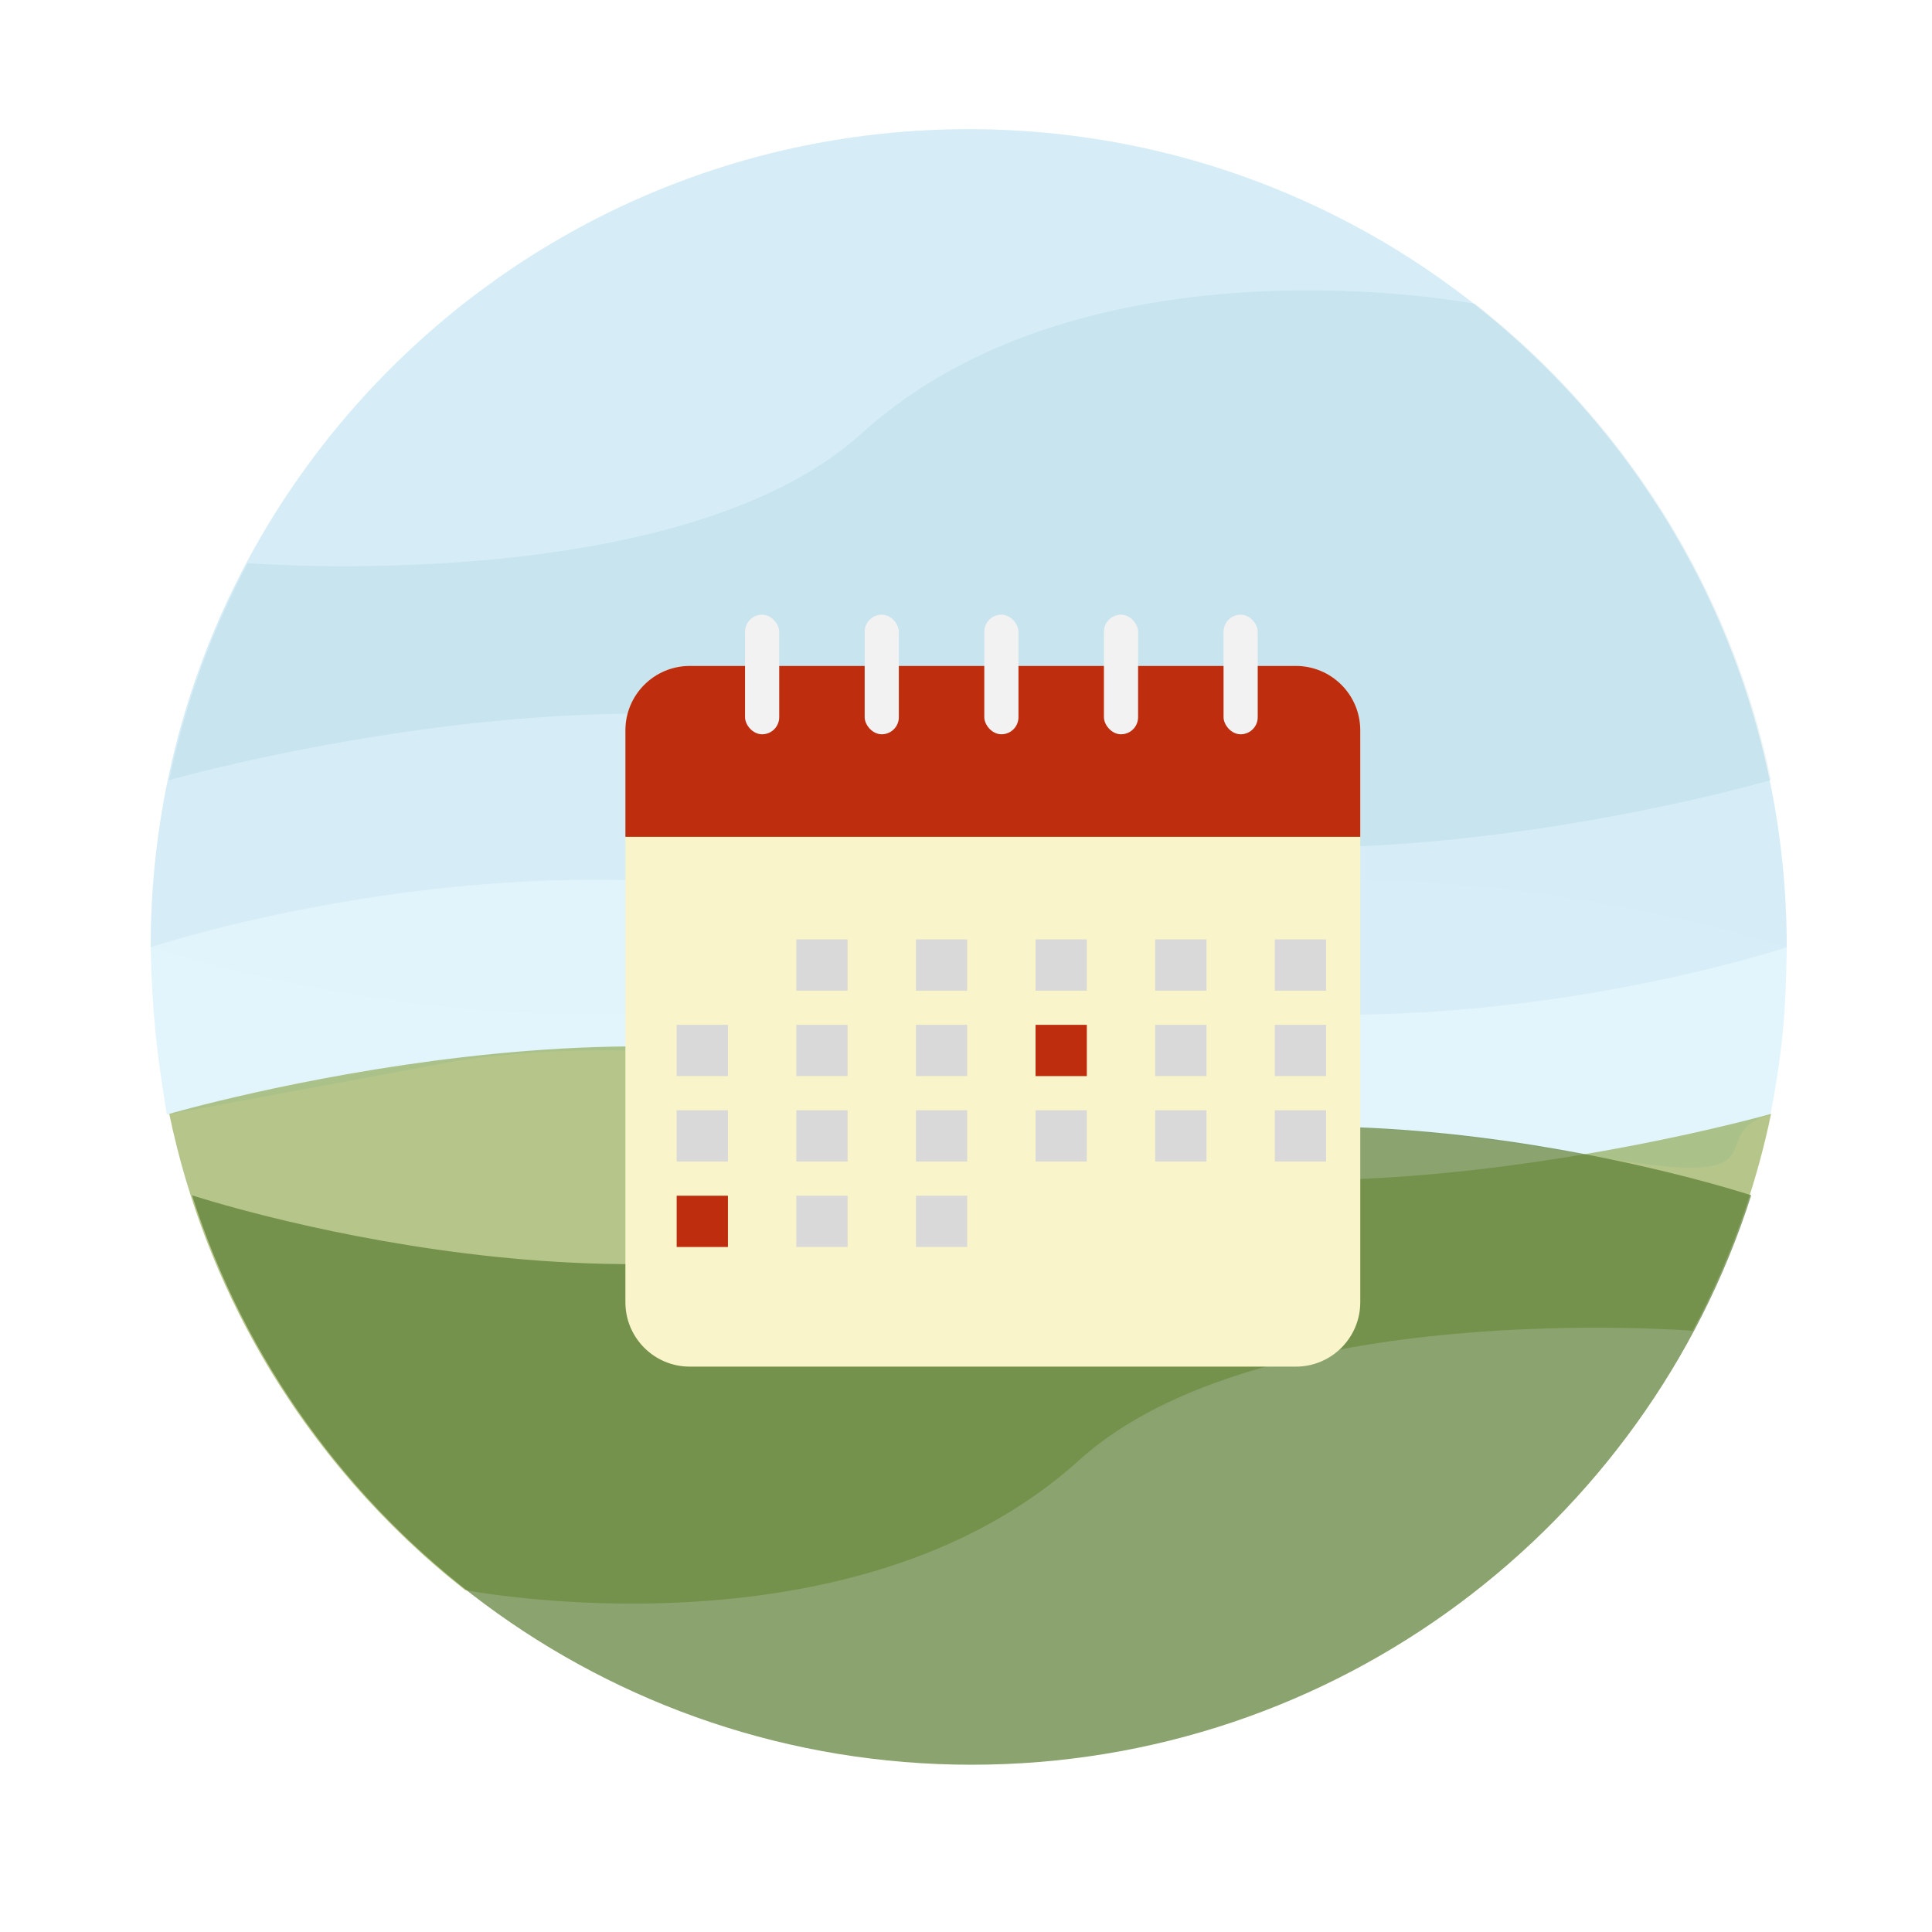<svg width="360" height="360" viewBox="0 0 360 360" fill="none" xmlns="http://www.w3.org/2000/svg">
    <defs>
        <filter id="filter0_d_583_5899" x="0" y="0" width="360" height="360" filterUnits="userSpaceOnUse" color-interpolation-filters="sRGB">
            <feFlood flood-opacity="0" result="BackgroundImageFix"/>
            <feColorMatrix in="SourceAlpha" type="matrix" values="0 0 0 0 0 0 0 0 0 0 0 0 0 0 0 0 0 0 127 0" result="hardAlpha"/>
            <feOffset dy="4"/>
            <feGaussianBlur stdDeviation="8"/>
            <feComposite in2="hardAlpha" operator="out"/>
            <feColorMatrix type="matrix" values="0 0 0 0 0.396 0 0 0 0 0.35 0 0 0 0 0.272 0 0 0 0.15 0"/>
            <feBlend mode="normal" in2="BackgroundImageFix" result="effect1_dropShadow_583_5899"/>
            <feBlend mode="normal" in="SourceGraphic" in2="effect1_dropShadow_583_5899" result="shape"/>
        </filter>
        <filter id="filter1_d_583_5899" x="101.534" y="99.534" width="166.932" height="170.116" filterUnits="userSpaceOnUse" color-interpolation-filters="sRGB">
            <feFlood flood-opacity="0" result="BackgroundImageFix"/>
            <feColorMatrix in="SourceAlpha" type="matrix" values="0 0 0 0 0 0 0 0 0 0 0 0 0 0 0 0 0 0 127 0" result="hardAlpha"/>
            <feOffset dx="5" dy="7"/>
            <feGaussianBlur stdDeviation="7.5"/>
            <feComposite in2="hardAlpha" operator="out"/>
            <feColorMatrix type="matrix" values="0 0 0 0 0.163 0 0 0 0 0.163 0 0 0 0 0.163 0 0 0 0.2 0"/>
            <feBlend mode="normal" in2="BackgroundImageFix" result="effect1_dropShadow_583_5899"/>
            <feBlend mode="normal" in="SourceGraphic" in2="effect1_dropShadow_583_5899" result="shape"/>
        </filter>
    </defs>
<g filter="url(#filter0_d_583_5899)">
<circle cx="180" cy="176" r="164" fill="white"/>
</g>
<path d="M180.503 24.073C264.688 24.073 332.933 92.318 332.933 176.503C332.933 176.503 248.057 204.795 180.503 176.503C112.949 148.211 28.074 176.503 28.074 176.503C28.074 92.318 96.319 24.073 180.503 24.073Z" fill="#448CA5" fill-opacity="0.1"/>
<path d="M332.933 176.503C332.933 92.318 264.688 24.073 180.503 24.073C96.319 24.073 28.074 92.318 28.074 176.503C28.37 188.889 29.129 195.61 31.092 207.693L85.423 197.632C121.644 192.237 171.951 198.524 190.061 212.918C195.964 217.61 213.196 215.375 233.745 210.23C251.901 209.247 271.625 210.917 295.706 215.239C334.945 222.282 316.306 211.529 329.914 207.693C332.16 195.684 332.768 188.824 332.933 176.503Z" fill="#B6E5F7" fill-opacity="0.4"/>
<path d="M180.503 24.073C96.319 24.073 28.074 92.318 28.074 176.503C28.074 176.503 112.949 204.795 180.503 176.503C248.057 148.211 332.933 176.503 332.933 176.503C332.933 92.318 264.688 24.073 180.503 24.073Z" fill="#7ED0E8" fill-opacity="0.01"/>
<path d="M160.531 80.778C126.696 111.415 46.173 104.937 46.173 104.937C39.493 117.469 34.513 131.043 31.538 145.354C31.538 145.354 129.59 117.485 180.776 145.354C232.741 173.645 330.014 145.354 330.014 145.354C322.578 109.578 302.602 78.399 274.89 56.618C274.89 56.618 202.717 42.579 160.531 80.778Z" fill="#448CA5" fill-opacity="0.1"/>
<path d="M315.379 247.97C315.379 247.97 234.856 241.492 201.021 272.129C158.836 310.328 86.663 296.288 86.663 296.288C71.459 284.339 58.583 269.56 48.83 252.746C40.806 238.912 34.895 223.701 31.538 207.553C31.538 207.553 128.812 179.261 180.776 207.553C231.963 235.421 330.014 207.553 330.014 207.553C328.775 213.514 327.188 219.348 325.275 225.031C322.595 232.992 319.276 240.658 315.379 247.97Z" fill="#86A03D" fill-opacity="0.6"/>
<path d="M201.597 272.13C239.365 240.622 315.955 247.971 315.955 247.971C319.852 240.659 323.171 232.993 325.851 225.032C325.851 225.032 230.127 247.971 187.628 238.889C145.129 229.808 49.406 252.747 49.406 252.747C59.159 269.561 72.034 284.34 87.238 296.289C87.238 296.289 155.644 310.466 201.597 272.13Z" fill="#618237" fill-opacity="0.01"/>
<path d="M35.785 222.722C55.39 284.259 113.014 328.832 181.049 328.832C249.084 328.832 306.709 284.259 326.313 222.722C326.313 222.722 238.788 193.853 181.049 222.722C123.311 251.591 35.785 222.722 35.785 222.722Z" fill="#5A7C32" fill-opacity="0.7"/>
<g filter="url(#filter1_d_583_5899)">
<path d="M111.534 129.087C111.534 122.46 116.907 117.087 123.534 117.087H236.466C243.094 117.087 248.466 122.46 248.466 129.087V235.651C248.466 242.278 243.094 247.651 236.466 247.651H123.534C116.907 247.651 111.534 242.278 111.534 235.651V129.087Z" fill="#F9F4C9"/>
<path d="M111.534 129.087C111.534 122.46 116.907 117.087 123.534 117.087H236.466C243.094 117.087 248.466 122.46 248.466 129.087V148.932H111.534V129.087Z" fill="#BE2D0E"/>
<rect x="143.379" y="168.039" width="9.553" height="9.553" fill="#D9D9D9"/>
<rect x="143.379" y="183.961" width="9.553" height="9.553" fill="#D9D9D9"/>
<rect x="143.379" y="199.884" width="9.553" height="9.553" fill="#D9D9D9"/>
<rect x="121.087" y="183.961" width="9.553" height="9.553" fill="#D9D9D9"/>
<rect x="121.087" y="199.884" width="9.553" height="9.553" fill="#D9D9D9"/>
<rect x="165.67" y="168.039" width="9.553" height="9.553" fill="#D9D9D9"/>
<rect x="165.67" y="183.961" width="9.553" height="9.553" fill="#D9D9D9"/>
<rect x="165.67" y="199.884" width="9.553" height="9.553" fill="#D9D9D9"/>
<rect x="187.961" y="168.039" width="9.553" height="9.553" fill="#D9D9D9"/>
<rect x="187.961" y="183.961" width="9.553" height="9.553" fill="#BE2D0E"/>
<rect x="187.961" y="199.884" width="9.553" height="9.553" fill="#D9D9D9"/>
<rect x="210.252" y="168.039" width="9.553" height="9.553" fill="#D9D9D9"/>
<rect x="210.252" y="183.961" width="9.553" height="9.553" fill="#D9D9D9"/>
<rect x="210.252" y="199.884" width="9.553" height="9.553" fill="#D9D9D9"/>
<rect x="121.087" y="215.806" width="9.553" height="9.553" fill="#BE2D0E"/>
<rect x="232.544" y="168.039" width="9.553" height="9.553" fill="#D9D9D9"/>
<rect x="232.544" y="183.961" width="9.553" height="9.553" fill="#D9D9D9"/>
<rect x="232.544" y="199.884" width="9.553" height="9.553" fill="#D9D9D9"/>
<rect x="143.379" y="215.806" width="9.553" height="9.553" fill="#D9D9D9"/>
<rect x="165.67" y="215.806" width="9.553" height="9.553" fill="#D9D9D9"/>
<rect x="133.826" y="107.534" width="6.369" height="22.291" rx="3.184" fill="#F2F2F2"/>
<rect x="156.117" y="107.534" width="6.369" height="22.291" rx="3.184" fill="#F2F2F2"/>
<rect x="178.408" y="107.534" width="6.369" height="22.291" rx="3.184" fill="#F2F2F2"/>
<rect x="200.699" y="107.534" width="6.369" height="22.291" rx="3.184" fill="#F2F2F2"/>
<rect x="222.991" y="107.534" width="6.369" height="22.291" rx="3.184" fill="#F2F2F2"/>
</g>

</svg>
